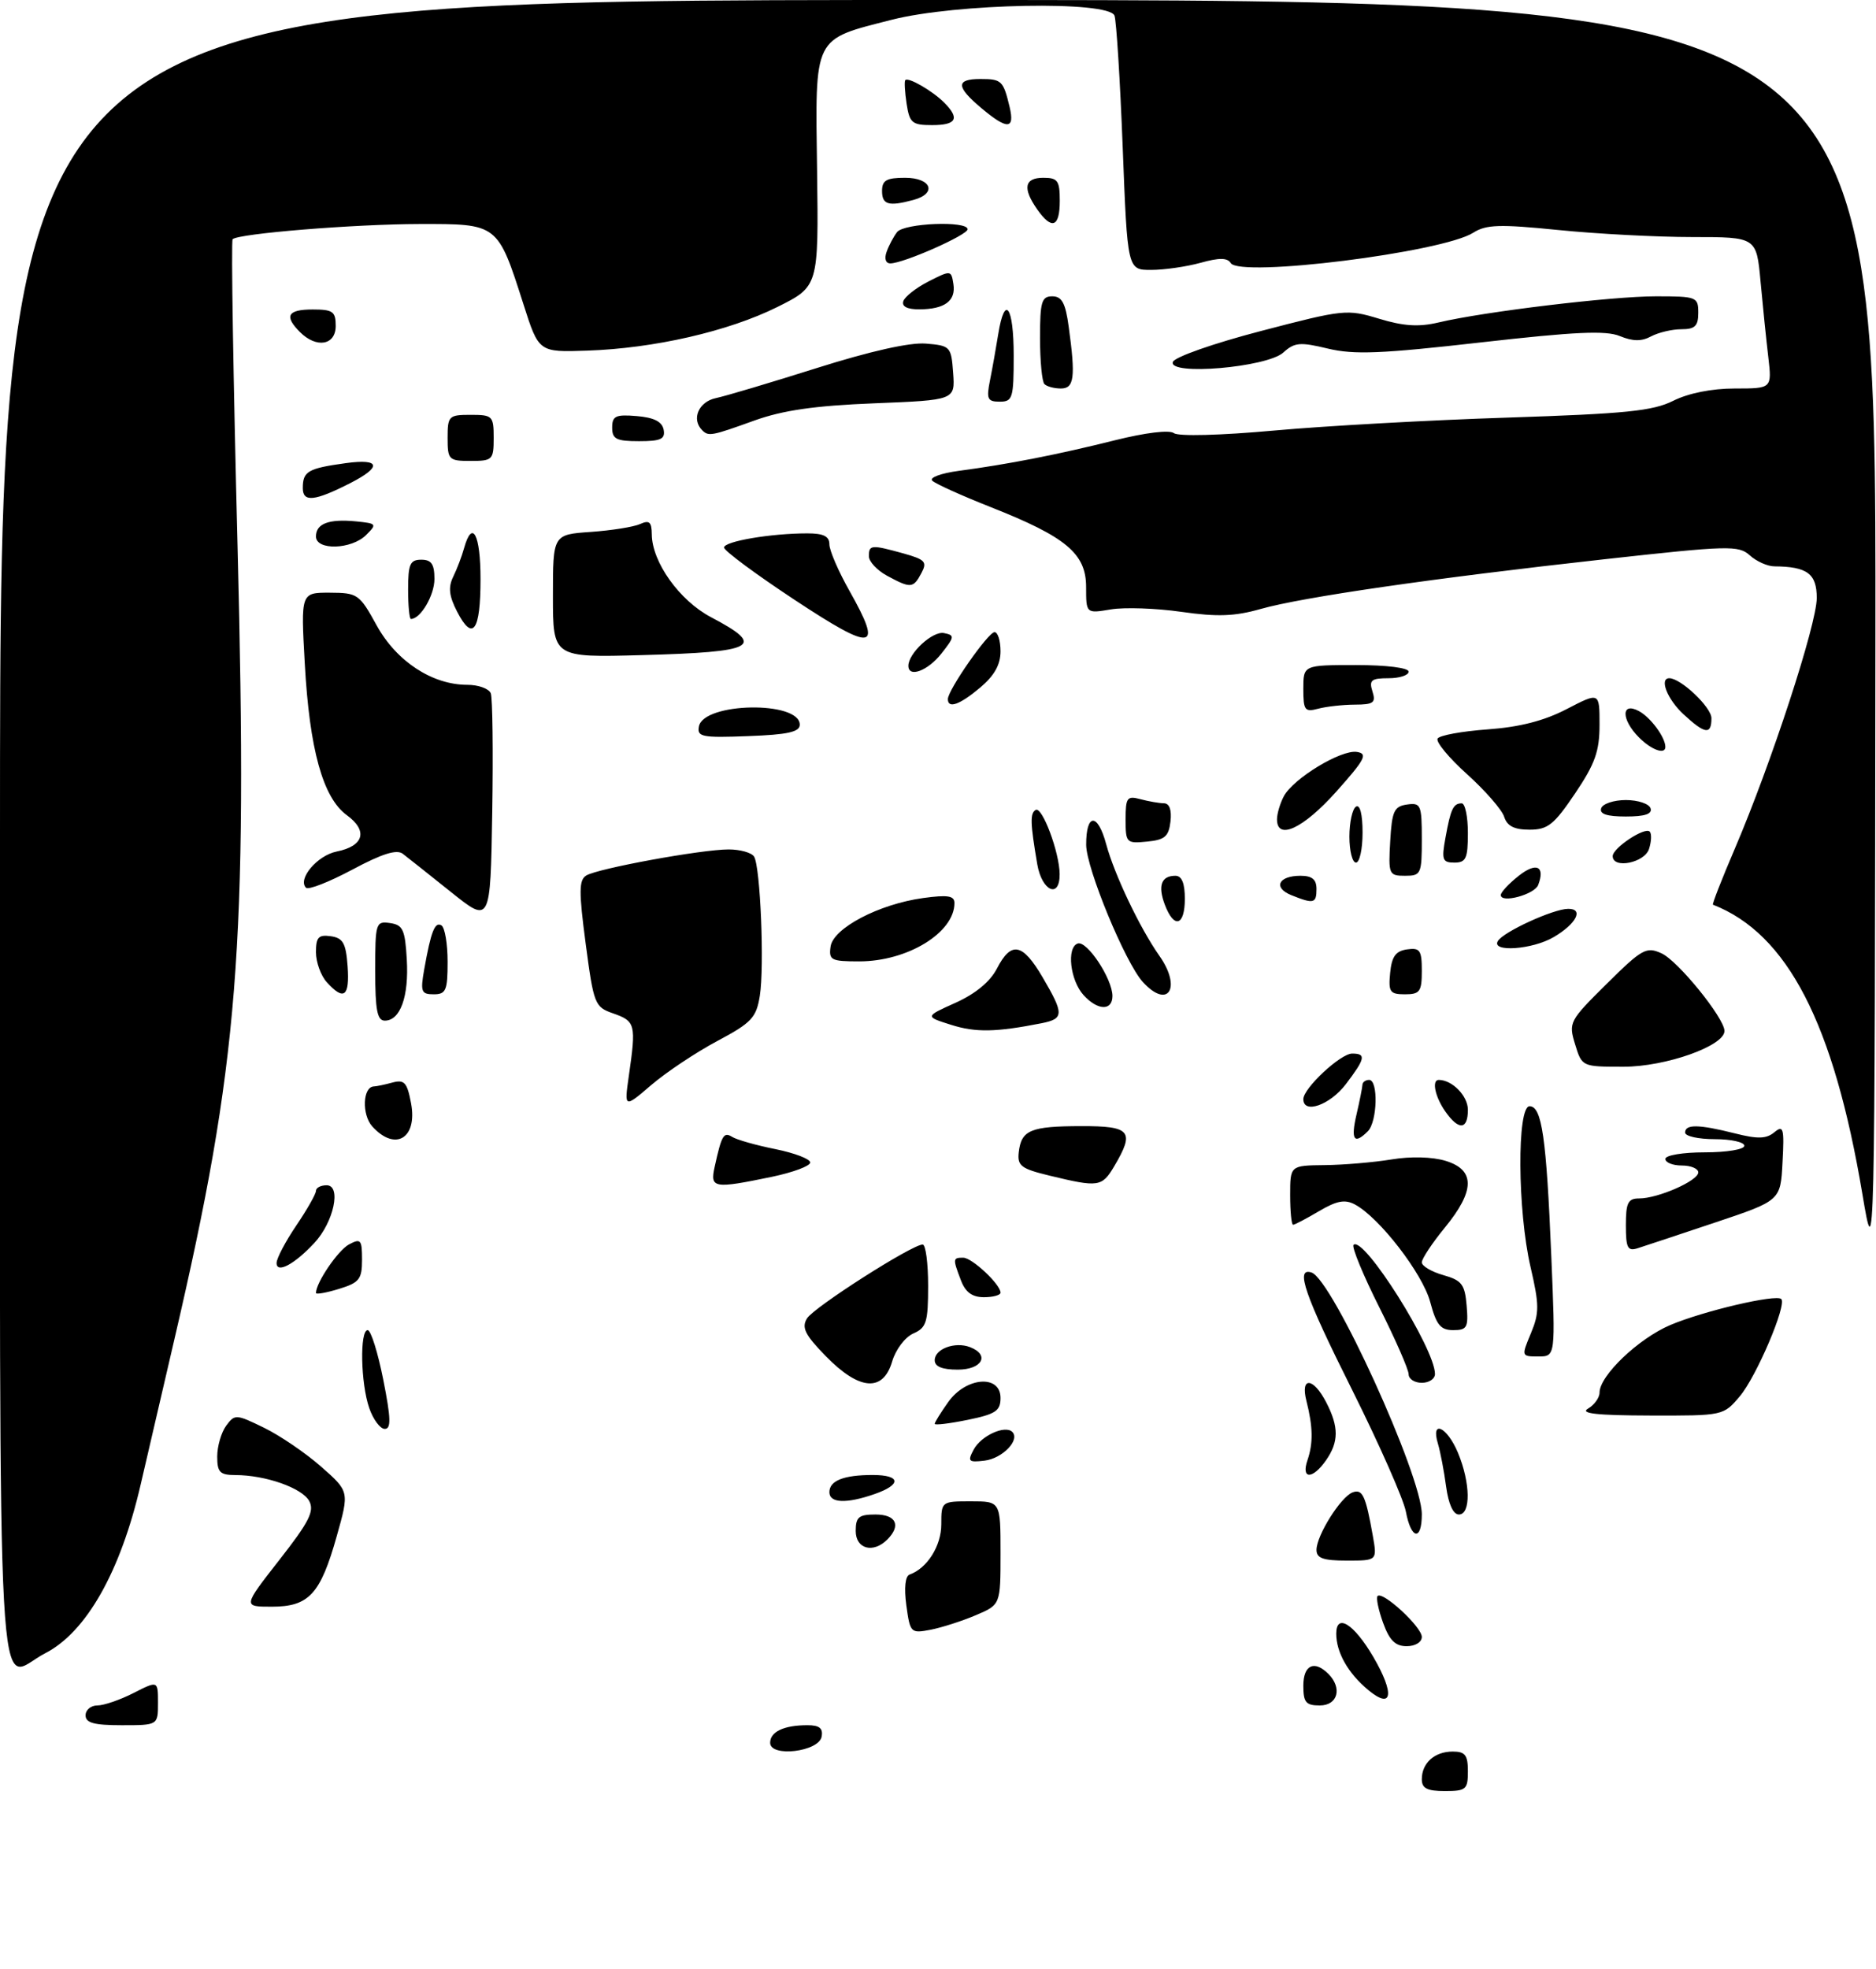 <?xml version="1.0" encoding="UTF-8" standalone="no"?>
<!DOCTYPE svg PUBLIC "-//W3C//DTD SVG 1.1//EN" "http://www.w3.org/Graphics/SVG/1.1/DTD/svg11.dtd" >
<svg xmlns="http://www.w3.org/2000/svg" xmlns:xlink="http://www.w3.org/1999/xlink" version="1.1" viewBox="0 0 285 299">
 <g >
 <path fill="currentColor"
d=" M 216.00 270.20 C 216.00 267.74 217.94 266.00 220.70 266.00 C 222.59 266.00 223.00 266.54 223.00 269.00 C 223.00 271.76 222.72 272.00 219.50 272.00 C 216.80 272.00 216.00 271.59 216.00 270.20 Z  M 117.00 264.67 C 117.00 262.99 119.09 262.00 122.66 262.00 C 124.49 262.00 125.06 262.46 124.82 263.75 C 124.38 266.04 117.00 266.91 117.00 264.67 Z  M 13.00 260.50 C 13.00 259.68 13.80 259.00 14.79 259.00 C 15.77 259.00 18.25 258.15 20.29 257.11 C 24.00 255.22 24.00 255.22 24.00 258.61 C 24.00 262.00 24.00 262.00 18.50 262.00 C 14.28 262.00 13.00 261.65 13.00 260.50 Z  M 198.00 256.00 C 198.00 252.85 199.67 252.07 201.80 254.20 C 203.95 256.35 203.24 259.00 200.50 259.00 C 198.39 259.00 198.00 258.53 198.00 256.00 Z  M 207.88 256.67 C 204.81 254.13 203.00 250.95 203.00 248.10 C 203.00 244.93 205.68 246.60 208.61 251.59 C 211.91 257.23 211.55 259.71 207.88 256.67 Z  M 0.00 126.50 C 0.00 0.00 0.00 0.00 142.50 0.00 C 285.00 0.00 285.00 0.00 284.91 96.25 C 284.81 192.50 284.81 192.50 282.93 181.33 C 278.57 155.39 271.55 141.81 260.23 137.39 C 260.08 137.33 261.57 133.51 263.55 128.89 C 269.07 115.99 276.00 94.81 276.00 90.81 C 276.00 87.13 274.56 86.05 269.58 86.01 C 268.52 86.01 266.83 85.25 265.83 84.34 C 264.12 82.80 262.62 82.84 243.75 84.93 C 217.71 87.81 197.82 90.69 191.49 92.49 C 187.58 93.60 184.94 93.70 179.49 92.92 C 175.65 92.37 170.81 92.20 168.75 92.55 C 165.00 93.18 165.00 93.18 165.00 89.14 C 165.00 84.07 161.96 81.53 150.50 77.01 C 146.10 75.27 142.11 73.47 141.63 73.00 C 141.15 72.54 142.94 71.87 145.63 71.51 C 153.09 70.52 160.72 69.03 169.34 66.87 C 174.02 65.70 177.65 65.26 178.34 65.78 C 179.01 66.29 185.43 66.12 193.50 65.39 C 201.20 64.69 217.18 63.80 229.00 63.42 C 247.02 62.83 251.10 62.42 254.21 60.86 C 256.51 59.71 260.06 59.00 263.55 59.00 C 269.19 59.00 269.19 59.00 268.64 54.25 C 268.33 51.64 267.80 46.46 267.46 42.75 C 266.84 36.00 266.84 36.00 257.09 36.00 C 251.73 36.00 242.57 35.52 236.74 34.93 C 227.80 34.03 225.77 34.10 223.82 35.34 C 219.13 38.33 188.35 42.18 186.97 39.95 C 186.46 39.13 185.22 39.12 182.39 39.91 C 180.25 40.50 176.88 40.99 174.89 40.99 C 171.28 41.00 171.28 41.00 170.56 22.37 C 170.16 12.13 169.60 3.13 169.31 2.37 C 168.43 0.08 145.23 0.51 135.48 3.00 C 123.44 6.08 123.85 5.27 124.13 25.96 C 124.36 43.50 124.36 43.50 118.08 46.63 C 110.65 50.32 99.37 52.91 89.18 53.25 C 81.85 53.50 81.85 53.50 79.53 46.23 C 75.59 33.93 75.68 34.00 63.73 34.02 C 53.79 34.04 36.20 35.47 35.34 36.33 C 35.10 36.56 35.44 57.56 36.09 83.00 C 37.64 144.11 36.26 161.43 26.50 203.37 C 24.56 211.69 22.26 221.61 21.38 225.41 C 18.32 238.68 13.11 247.88 6.85 251.08 C -0.67 254.92 0.00 267.17 0.00 126.50 Z  M 210.11 246.43 C 209.40 244.46 209.03 242.64 209.28 242.38 C 210.07 241.60 216.00 247.08 216.00 248.59 C 216.00 249.39 215.01 250.00 213.70 250.00 C 211.97 250.00 211.08 249.11 210.11 246.43 Z  M 137.69 243.80 C 137.33 241.14 137.52 239.36 138.18 239.12 C 140.84 238.19 143.00 234.78 143.00 231.50 C 143.00 228.02 143.02 228.00 147.50 228.00 C 152.00 228.00 152.00 228.00 152.00 235.85 C 152.00 243.70 152.00 243.70 148.25 245.29 C 146.19 246.17 143.10 247.16 141.39 247.50 C 138.36 248.08 138.26 247.99 137.69 243.80 Z  M 42.43 236.91 C 46.97 231.12 47.79 229.48 46.98 227.96 C 45.92 225.98 40.34 224.01 35.75 224.01 C 33.40 224.00 33.00 223.59 33.00 221.19 C 33.00 219.65 33.61 217.55 34.35 216.53 C 35.66 214.74 35.85 214.75 40.10 216.82 C 42.52 218.00 46.43 220.66 48.78 222.73 C 53.07 226.50 53.07 226.50 51.16 233.28 C 48.68 242.10 46.93 244.00 41.29 244.00 C 36.89 244.00 36.89 244.00 42.43 236.91 Z  M 200.00 235.37 C 200.00 233.19 203.67 227.34 205.47 226.65 C 206.98 226.07 207.47 227.10 208.56 233.25 C 209.22 237.00 209.22 237.00 204.61 237.00 C 201.01 237.00 200.00 236.64 200.00 235.37 Z  M 130.00 232.50 C 130.00 230.39 130.47 230.00 133.00 230.00 C 136.15 230.00 136.93 231.67 134.80 233.80 C 132.65 235.95 130.00 235.24 130.00 232.50 Z  M 213.58 229.56 C 213.22 227.67 209.57 219.40 205.47 211.19 C 198.17 196.61 196.72 192.41 199.25 193.25 C 202.41 194.30 216.00 224.08 216.00 229.97 C 216.00 234.08 214.37 233.81 213.58 229.56 Z  M 219.69 225.75 C 219.38 223.41 218.82 220.49 218.45 219.25 C 217.32 215.52 219.83 216.65 221.49 220.62 C 223.40 225.20 223.47 230.00 221.63 230.00 C 220.77 230.00 220.05 228.41 219.69 225.75 Z  M 126.00 226.61 C 126.00 224.86 128.18 224.00 132.58 224.00 C 136.86 224.00 137.00 225.46 132.85 226.90 C 128.57 228.39 126.00 228.28 126.00 226.61 Z  M 198.63 221.75 C 199.51 219.18 199.47 216.68 198.47 212.75 C 197.52 209.02 199.51 209.16 201.47 212.95 C 203.41 216.69 203.40 218.98 201.44 221.78 C 199.40 224.70 197.63 224.68 198.63 221.75 Z  M 147.92 220.14 C 149.05 218.03 152.70 216.37 153.79 217.46 C 155.01 218.68 152.28 221.50 149.57 221.82 C 147.13 222.11 146.96 221.94 147.92 220.14 Z  M 56.10 213.85 C 54.79 210.11 54.63 202.00 55.86 202.00 C 56.34 202.00 57.40 205.38 58.22 209.50 C 59.39 215.40 59.44 217.00 58.45 217.00 C 57.76 217.00 56.70 215.58 56.10 213.85 Z  M 142.00 216.23 C 142.00 216.00 142.93 214.50 144.07 212.90 C 146.77 209.11 152.00 208.71 152.00 212.30 C 152.00 214.26 151.26 214.76 147.00 215.63 C 144.25 216.19 142.00 216.46 142.00 216.23 Z  M 241.25 213.92 C 242.21 213.36 243.00 212.26 243.00 211.49 C 243.00 208.92 248.90 203.29 253.74 201.23 C 258.75 199.10 269.84 196.50 270.61 197.28 C 271.48 198.15 266.84 209.04 264.33 212.02 C 261.82 215.00 261.82 215.00 250.66 214.97 C 242.59 214.95 239.98 214.66 241.25 213.92 Z  M 125.47 205.97 C 122.29 202.71 121.74 201.62 122.60 200.22 C 123.63 198.53 138.55 189.00 140.17 189.00 C 140.63 189.00 141.00 191.82 141.00 195.26 C 141.00 200.80 140.74 201.64 138.75 202.51 C 137.50 203.06 136.07 204.95 135.54 206.75 C 134.16 211.45 130.56 211.18 125.47 205.97 Z  M 214.00 208.71 C 214.00 207.99 211.99 203.40 209.53 198.51 C 207.07 193.61 205.32 189.36 205.63 189.05 C 207.14 187.58 218.00 204.80 218.00 208.66 C 218.00 209.40 217.10 210.00 216.00 210.00 C 214.90 210.00 214.00 209.42 214.00 208.71 Z  M 142.00 206.57 C 142.00 204.85 145.08 203.71 147.36 204.58 C 150.43 205.76 149.21 208.00 145.50 208.00 C 143.13 208.00 142.00 207.54 142.00 206.57 Z  M 232.57 202.49 C 233.86 199.39 233.86 198.20 232.52 192.42 C 230.53 183.87 230.44 168.00 232.37 168.00 C 234.24 168.00 234.92 172.71 235.67 190.75 C 236.31 206.00 236.31 206.00 233.71 206.00 C 231.12 206.00 231.11 205.98 232.57 202.49 Z  M 217.27 197.71 C 216.11 193.40 209.55 184.90 205.84 182.92 C 204.33 182.11 203.09 182.34 200.39 183.93 C 198.46 185.07 196.69 186.00 196.44 186.00 C 196.20 186.00 196.00 183.97 196.00 181.50 C 196.00 177.00 196.00 177.00 201.25 176.94 C 204.14 176.91 208.70 176.52 211.39 176.08 C 214.34 175.59 217.62 175.68 219.64 176.30 C 224.13 177.68 224.09 180.83 219.50 186.43 C 217.57 188.78 216.00 191.16 216.00 191.71 C 216.00 192.26 217.46 193.13 219.25 193.64 C 222.08 194.44 222.54 195.05 222.81 198.28 C 223.09 201.61 222.87 202.00 220.77 202.00 C 218.84 202.00 218.21 201.22 217.27 197.71 Z  M 48.00 196.36 C 48.00 194.80 51.34 189.89 53.01 188.99 C 54.81 188.03 55.00 188.25 55.00 191.30 C 55.00 194.27 54.59 194.79 51.50 195.74 C 49.58 196.33 48.00 196.61 48.00 196.36 Z  M 145.98 194.43 C 144.73 191.15 144.74 191.00 146.33 191.00 C 147.67 191.00 152.00 195.06 152.00 196.31 C 152.00 196.69 150.86 197.00 149.48 197.00 C 147.69 197.00 146.67 196.25 145.98 194.43 Z  M 42.02 191.79 C 42.03 191.08 43.38 188.52 45.02 186.10 C 46.66 183.68 48.00 181.32 48.00 180.85 C 48.00 180.38 48.73 180.00 49.62 180.00 C 51.91 180.00 50.70 185.63 47.73 188.79 C 44.70 192.04 41.99 193.46 42.02 191.79 Z  M 247.00 186.07 C 247.00 182.65 247.32 182.00 249.03 182.00 C 251.89 182.00 258.00 179.31 258.00 178.05 C 258.00 177.47 256.88 177.00 255.50 177.00 C 254.12 177.00 253.00 176.55 253.00 176.00 C 253.00 175.44 255.67 175.00 259.00 175.00 C 262.33 175.00 265.00 174.56 265.00 174.00 C 265.00 173.45 262.98 173.00 260.50 173.00 C 258.02 173.00 256.00 172.55 256.00 172.00 C 256.00 170.70 258.07 170.74 263.56 172.12 C 267.04 173.00 268.34 172.96 269.56 171.95 C 270.93 170.81 271.08 171.32 270.80 176.50 C 270.50 182.33 270.50 182.33 260.55 185.66 C 255.08 187.49 249.79 189.25 248.80 189.56 C 247.27 190.05 247.00 189.53 247.00 186.07 Z  M 108.56 177.25 C 109.63 172.37 109.94 171.85 111.24 172.66 C 111.93 173.09 114.88 173.93 117.79 174.51 C 120.70 175.10 123.09 176.01 123.09 176.54 C 123.10 177.07 120.49 178.04 117.30 178.71 C 108.42 180.55 107.86 180.46 108.56 177.25 Z  M 159.50 178.55 C 155.10 177.49 154.53 177.05 154.77 174.96 C 155.16 171.62 156.57 171.03 164.25 171.02 C 171.78 171.00 172.43 171.78 169.28 177.10 C 167.41 180.26 166.89 180.34 159.50 178.55 Z  M 56.56 171.07 C 54.93 169.26 55.10 165.02 56.82 164.99 C 57.19 164.98 58.46 164.72 59.62 164.40 C 61.44 163.92 61.85 164.38 62.45 167.56 C 63.44 172.88 60.04 174.91 56.56 171.07 Z  M 206.08 169.25 C 206.56 167.19 206.96 165.16 206.98 164.75 C 206.99 164.34 207.45 164.00 208.00 164.00 C 209.41 164.00 209.25 170.35 207.80 171.80 C 205.71 173.89 205.18 173.11 206.08 169.25 Z  M 219.56 168.78 C 218.01 166.57 217.48 164.00 218.57 164.00 C 220.62 164.00 223.00 166.43 223.00 168.54 C 223.00 171.60 221.60 171.70 219.56 168.78 Z  M 95.53 163.40 C 96.66 155.54 96.55 155.09 93.12 153.89 C 90.36 152.93 90.19 152.50 88.98 143.34 C 87.93 135.41 87.94 133.65 89.06 132.96 C 90.80 131.89 106.57 129.00 110.69 129.00 C 112.45 129.00 114.19 129.49 114.56 130.09 C 115.52 131.64 116.14 146.79 115.43 151.24 C 114.89 154.56 114.18 155.32 108.96 158.10 C 105.73 159.82 101.23 162.82 98.96 164.76 C 94.83 168.30 94.83 168.30 95.53 163.40 Z  M 198.00 166.92 C 198.00 165.27 203.65 160.00 205.42 160.00 C 207.58 160.00 207.42 160.76 204.45 164.66 C 202.03 167.83 198.00 169.24 198.00 166.92 Z  M 239.29 158.60 C 238.27 155.28 238.40 155.04 244.08 149.42 C 249.47 144.08 250.11 143.73 252.42 144.78 C 254.92 145.92 261.93 154.56 261.98 156.55 C 262.03 158.82 253.08 162.00 246.64 162.00 C 240.34 162.00 240.33 162.00 239.29 158.60 Z  M 144.50 155.64 C 140.50 154.38 140.50 154.38 145.18 152.28 C 148.19 150.92 150.43 149.08 151.45 147.09 C 153.63 142.88 155.34 143.21 158.40 148.43 C 161.66 153.99 161.65 154.71 158.25 155.39 C 151.32 156.76 148.22 156.82 144.50 155.64 Z  M 57.00 147.43 C 57.00 140.15 57.09 139.87 59.25 140.18 C 61.21 140.46 61.54 141.18 61.80 145.72 C 62.13 151.34 60.81 155.00 58.46 155.00 C 57.31 155.00 57.00 153.41 57.00 147.43 Z  M 164.61 151.12 C 162.57 148.87 162.01 143.89 163.72 143.29 C 165.12 142.79 168.99 148.63 169.00 151.25 C 169.00 153.55 166.75 153.48 164.61 151.12 Z  M 49.65 149.17 C 48.74 148.17 48.00 146.11 48.00 144.60 C 48.00 142.33 48.39 141.92 50.25 142.18 C 52.12 142.45 52.55 143.22 52.81 146.75 C 53.14 151.35 52.25 152.04 49.65 149.17 Z  M 64.44 147.25 C 65.47 141.44 66.07 139.92 67.07 140.54 C 67.58 140.86 68.00 143.34 68.00 146.06 C 68.00 150.42 67.75 151.00 65.89 151.00 C 64.00 151.00 63.85 150.61 64.44 147.25 Z  M 173.60 149.11 C 170.93 146.16 165.03 131.86 165.01 128.31 C 164.99 123.47 166.76 123.40 168.05 128.20 C 169.31 132.85 173.17 140.95 176.13 145.15 C 179.58 150.04 177.45 153.36 173.60 149.11 Z  M 211.19 147.75 C 211.43 145.26 212.03 144.43 213.75 144.18 C 215.72 143.90 216.00 144.30 216.00 147.43 C 216.00 150.59 215.71 151.00 213.44 151.00 C 211.15 151.00 210.91 150.65 211.19 147.75 Z  M 126.18 143.75 C 126.58 140.95 133.54 137.30 140.25 136.38 C 143.98 135.87 145.00 136.03 145.00 137.14 C 145.00 141.64 137.87 146.00 130.53 146.00 C 126.26 146.00 125.89 145.81 126.18 143.75 Z  M 227.56 142.90 C 228.43 141.49 235.95 138.05 238.22 138.02 C 240.65 137.99 239.50 140.27 236.06 142.30 C 232.82 144.22 226.47 144.66 227.56 142.90 Z  M 68.50 135.46 C 65.20 132.82 61.91 130.21 61.19 129.66 C 60.27 128.95 58.04 129.65 53.52 132.07 C 50.01 133.94 46.85 135.18 46.49 134.82 C 45.17 133.50 48.20 129.91 51.14 129.32 C 55.29 128.49 55.94 126.16 52.68 123.79 C 49.05 121.14 47.02 113.81 46.30 100.75 C 45.70 90.00 45.70 90.00 50.10 90.01 C 54.34 90.03 54.60 90.21 57.23 94.99 C 60.25 100.45 65.67 104.00 70.99 104.00 C 72.68 104.00 74.28 104.58 74.56 105.29 C 74.83 105.99 74.93 114.15 74.78 123.42 C 74.50 140.26 74.50 140.26 68.50 135.46 Z  M 176.97 137.42 C 175.87 134.52 176.41 133.00 178.56 133.00 C 179.54 133.00 180.00 134.12 180.00 136.50 C 180.00 140.61 178.37 141.10 176.97 137.42 Z  M 196.19 135.95 C 193.36 134.81 194.21 133.00 197.56 133.00 C 199.33 133.00 200.00 133.55 200.00 135.00 C 200.00 137.21 199.58 137.31 196.19 135.95 Z  M 228.00 135.93 C 228.00 135.50 229.23 134.18 230.73 133.00 C 233.40 130.89 234.77 131.54 233.68 134.40 C 233.12 135.85 228.00 137.23 228.00 135.93 Z  M 157.58 131.25 C 156.51 124.96 156.47 123.52 157.34 123.00 C 158.33 122.42 160.96 129.47 160.98 132.75 C 161.01 136.55 158.28 135.34 157.58 131.25 Z  M 211.20 127.75 C 211.46 123.18 211.79 122.46 213.75 122.18 C 215.85 121.88 216.00 122.23 216.00 127.43 C 216.00 132.74 215.88 133.00 213.45 133.00 C 211.00 133.00 210.91 132.79 211.20 127.75 Z  M 205.00 127.06 C 205.00 124.89 205.45 122.84 206.00 122.50 C 206.61 122.12 207.00 123.66 207.00 126.44 C 207.00 128.95 206.55 131.00 206.00 131.00 C 205.45 131.00 205.00 129.23 205.00 127.06 Z  M 219.59 127.25 C 220.38 122.86 220.78 122.00 222.06 122.00 C 222.58 122.00 223.00 124.03 223.00 126.50 C 223.00 130.37 222.71 131.00 220.95 131.00 C 219.14 131.00 218.98 130.58 219.59 127.25 Z  M 245.00 130.02 C 245.00 128.78 249.88 125.54 250.62 126.29 C 250.93 126.60 250.89 127.78 250.52 128.92 C 249.85 131.04 245.00 132.00 245.00 130.02 Z  M 171.00 124.45 C 171.00 121.12 171.22 120.82 173.25 121.37 C 174.49 121.70 176.09 121.98 176.82 121.99 C 177.66 122.00 178.02 122.99 177.82 124.75 C 177.55 127.04 176.96 127.55 174.25 127.81 C 171.12 128.12 171.00 128.00 171.00 124.45 Z  M 194.00 124.43 C 194.00 123.57 194.47 121.99 195.04 120.92 C 196.49 118.21 203.74 113.82 206.13 114.19 C 207.84 114.46 207.40 115.30 202.98 120.25 C 197.99 125.83 194.00 127.69 194.00 124.43 Z  M 228.51 124.04 C 228.17 122.97 225.63 120.06 222.87 117.57 C 220.11 115.09 218.10 112.66 218.40 112.16 C 218.70 111.67 222.12 111.05 225.99 110.77 C 230.86 110.42 234.58 109.47 238.02 107.68 C 243.00 105.10 243.00 105.10 243.00 110.04 C 243.00 114.08 242.33 115.98 239.29 120.49 C 236.07 125.26 235.14 126.00 232.36 126.00 C 230.04 126.00 228.96 125.45 228.51 124.04 Z  M 243.25 122.75 C 243.48 122.06 245.17 121.50 247.00 121.50 C 248.83 121.50 250.52 122.06 250.75 122.75 C 251.04 123.62 249.89 124.00 247.00 124.00 C 244.11 124.00 242.96 123.62 243.25 122.75 Z  M 249.00 112.00 C 246.28 109.28 246.26 106.53 248.98 107.99 C 250.76 108.94 253.00 111.98 253.00 113.43 C 253.00 114.65 250.90 113.90 249.00 112.00 Z  M 106.18 110.32 C 106.88 106.65 121.50 106.40 121.50 110.06 C 121.50 111.16 119.67 111.57 113.67 111.79 C 106.64 112.06 105.87 111.91 106.18 110.32 Z  M 255.74 108.46 C 253.29 106.19 252.04 103.00 253.60 103.00 C 255.35 103.00 260.00 107.41 260.00 109.07 C 260.00 111.64 259.02 111.50 255.74 108.46 Z  M 198.00 104.62 C 198.00 101.00 198.00 101.00 206.00 101.00 C 210.67 101.00 214.00 101.42 214.00 102.00 C 214.00 102.55 212.62 103.00 210.93 103.00 C 208.32 103.00 207.96 103.30 208.50 105.00 C 209.05 106.72 208.68 107.00 205.82 107.01 C 203.99 107.02 201.49 107.30 200.25 107.63 C 198.22 108.17 198.00 107.88 198.00 104.62 Z  M 144.00 106.17 C 144.00 104.78 150.13 96.00 151.09 96.00 C 151.59 96.00 152.00 97.31 152.00 98.91 C 152.00 100.93 151.06 102.61 148.92 104.41 C 145.81 107.03 144.00 107.68 144.00 106.17 Z  M 138.00 101.11 C 138.00 99.20 141.69 95.80 143.40 96.14 C 145.06 96.47 145.03 96.70 143.02 99.25 C 140.95 101.88 138.00 102.98 138.00 101.11 Z  M 84.00 90.52 C 84.00 81.18 84.00 81.18 89.75 80.78 C 92.91 80.56 96.29 80.02 97.25 79.58 C 98.65 78.95 99.00 79.26 99.02 81.14 C 99.05 85.36 103.22 91.20 108.00 93.72 C 116.46 98.17 114.92 99.02 97.50 99.49 C 84.00 99.86 84.00 99.86 84.00 90.52 Z  M 120.75 91.12 C 114.84 87.22 110.00 83.64 110.00 83.15 C 110.00 82.21 117.11 81.00 122.64 81.00 C 125.11 81.00 126.00 81.44 126.00 82.67 C 126.00 83.59 127.38 86.78 129.06 89.75 C 134.18 98.83 132.79 99.06 120.75 91.12 Z  M 69.45 92.90 C 68.22 90.52 68.07 89.20 68.84 87.61 C 69.41 86.45 70.16 84.49 70.50 83.25 C 71.75 78.79 73.00 81.14 73.00 87.94 C 73.00 95.85 71.82 97.49 69.45 92.90 Z  M 62.00 89.50 C 62.00 85.67 62.30 85.00 64.00 85.00 C 65.54 85.00 66.00 85.67 66.00 87.93 C 66.00 90.41 63.89 94.00 62.43 94.00 C 62.19 94.00 62.00 91.97 62.00 89.50 Z  M 134.75 87.43 C 133.24 86.61 132.00 85.28 132.00 84.47 C 132.00 82.72 132.37 82.70 137.26 84.05 C 140.57 84.98 140.89 85.33 139.97 87.05 C 138.74 89.36 138.35 89.38 134.75 87.43 Z  M 48.00 81.47 C 48.00 79.51 49.96 78.78 54.09 79.18 C 57.23 79.49 57.30 79.58 55.62 81.25 C 53.39 83.47 48.00 83.62 48.00 81.47 Z  M 46.00 74.13 C 46.00 71.57 46.77 71.13 52.57 70.33 C 57.80 69.62 58.06 70.90 53.19 73.38 C 47.79 76.13 46.00 76.31 46.00 74.13 Z  M 68.00 66.50 C 68.00 63.17 68.17 63.00 71.50 63.00 C 74.83 63.00 75.00 63.17 75.00 66.50 C 75.00 69.83 74.83 70.00 71.50 70.00 C 68.17 70.00 68.00 69.83 68.00 66.50 Z  M 93.00 64.94 C 93.00 63.17 93.53 62.92 96.74 63.19 C 99.36 63.41 100.58 64.03 100.82 65.25 C 101.09 66.68 100.41 67.00 97.07 67.00 C 93.63 67.00 93.00 66.68 93.00 64.94 Z  M 106.67 65.33 C 105.00 63.66 106.13 61.01 108.75 60.46 C 110.26 60.14 117.20 58.07 124.16 55.87 C 132.24 53.32 138.22 51.98 140.66 52.18 C 144.38 52.49 144.51 52.62 144.80 56.63 C 145.10 60.76 145.10 60.76 132.80 61.25 C 123.75 61.61 118.94 62.31 114.59 63.87 C 108.08 66.22 107.63 66.30 106.67 65.33 Z  M 150.40 57.75 C 150.76 55.96 151.32 52.81 151.65 50.75 C 152.64 44.60 154.00 46.49 154.00 54.00 C 154.00 60.47 153.84 61.00 151.88 61.00 C 150.01 61.00 149.83 60.60 150.40 57.75 Z  M 158.67 58.33 C 158.30 57.97 158.00 54.82 158.00 51.33 C 158.00 45.82 158.24 45.00 159.86 45.00 C 161.32 45.00 161.87 46.01 162.36 49.64 C 163.41 57.30 163.20 59.00 161.17 59.00 C 160.16 59.00 159.03 58.70 158.67 58.33 Z  M 178.18 54.97 C 178.42 54.23 184.35 52.15 191.56 50.27 C 204.14 46.98 204.64 46.93 209.50 48.40 C 213.21 49.53 215.53 49.68 218.50 48.98 C 225.44 47.33 244.84 45.00 251.55 45.00 C 257.76 45.00 258.00 45.09 258.00 47.50 C 258.00 49.52 257.50 50.00 255.43 50.00 C 254.02 50.00 251.96 50.49 250.84 51.08 C 249.38 51.87 248.06 51.85 246.09 51.04 C 243.97 50.16 239.27 50.38 224.97 52.00 C 209.86 53.72 205.71 53.89 201.74 52.94 C 197.50 51.92 196.66 51.99 194.96 53.54 C 192.45 55.80 177.47 57.08 178.18 54.97 Z  M 45.57 50.43 C 43.13 47.99 43.69 47.00 47.50 47.00 C 50.57 47.00 51.00 47.31 51.00 49.50 C 51.00 52.44 48.08 52.94 45.57 50.43 Z  M 137.23 45.75 C 137.44 45.06 139.17 43.71 141.06 42.74 C 144.45 41.02 144.51 41.02 144.84 43.13 C 145.24 45.69 143.53 46.96 139.67 46.98 C 137.85 46.99 136.97 46.55 137.23 45.75 Z  M 134.69 38.25 C 135.03 37.29 135.75 35.94 136.28 35.25 C 137.34 33.88 147.00 33.49 147.00 34.82 C 147.00 35.69 137.25 40.00 135.26 40.00 C 134.55 40.00 134.32 39.29 134.69 38.25 Z  M 157.56 31.78 C 155.32 28.58 155.63 27.00 158.50 27.00 C 160.69 27.00 161.00 27.43 161.00 30.50 C 161.00 34.52 159.79 34.97 157.56 31.78 Z  M 134.00 29.00 C 134.00 27.38 134.67 27.00 137.50 27.00 C 141.51 27.00 142.40 29.39 138.75 30.37 C 134.99 31.38 134.00 31.09 134.00 29.00 Z  M 137.73 15.75 C 137.46 13.96 137.37 12.35 137.53 12.17 C 137.98 11.67 141.63 13.78 143.42 15.56 C 145.85 17.99 145.32 19.00 141.61 19.00 C 138.56 19.00 138.18 18.68 137.73 15.75 Z  M 149.08 16.41 C 145.22 13.17 145.19 12.00 148.94 12.00 C 152.17 12.00 152.42 12.24 153.38 16.25 C 154.20 19.69 153.02 19.73 149.08 16.41 Z "/>
</g>
</svg>